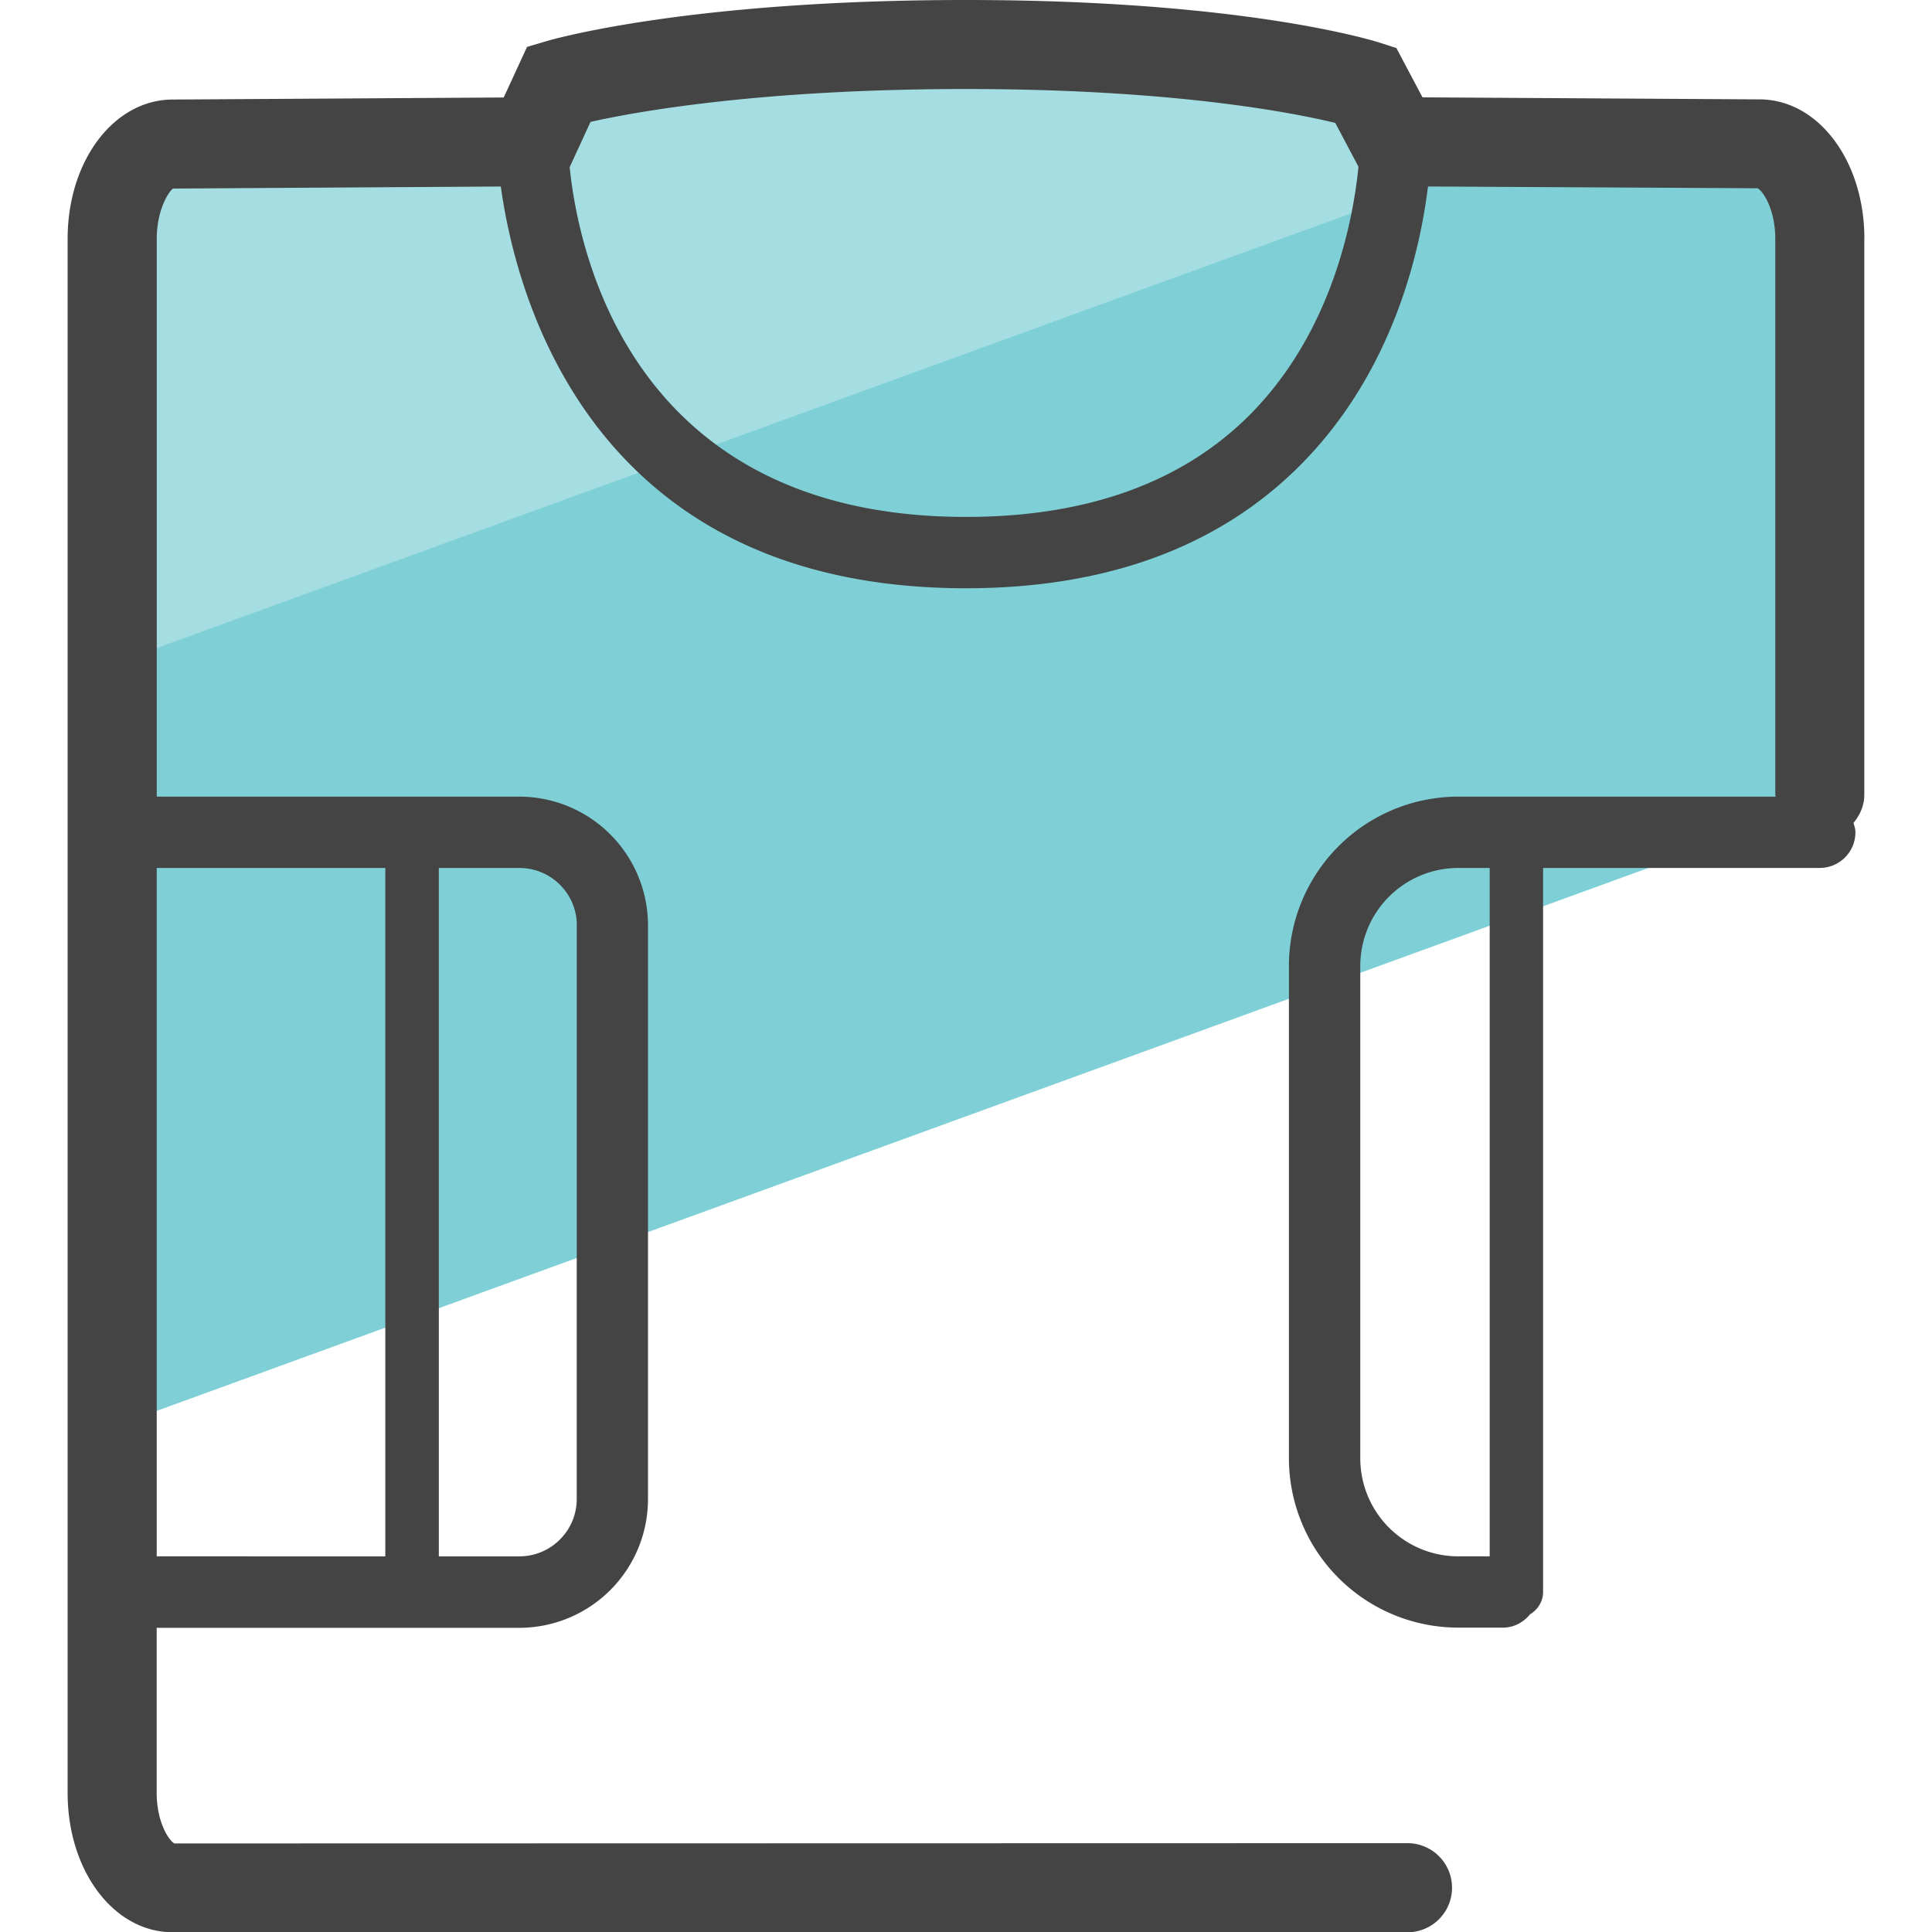 <svg version="1" xmlns="http://www.w3.org/2000/svg" viewBox="0 0 50 50"><path fill="#7ED0D6" d="M46.974 20.894l.123-.326V6.18c0-1.348-.707-2.454-1.57-2.454l-9.41-.057-.778-1.472S32.096 1.15 25 1.15 14.47 2.17 14.47 2.17l-.694 1.5-9.303.056c-.862 0-1.57 1.106-1.57 2.454v30.753l44.07-16.04z"/><path fill="#A5DEE2" d="M39.993 3.693l-3.875-.023-.778-1.47S32.098 1.15 25 1.15 14.47 2.17 14.47 2.17l-.693 1.5-9.304.056c-.862 0-1.57 1.106-1.57 2.454v11.012l37.09-13.5z"/><path fill="#444" d="M48.25 6.18c0-2.023-1.196-3.608-2.716-3.608l-8.72-.053-.675-1.275-.446-.144C35.554 1.057 32.196 0 25 0c-7.182 0-10.713 1.022-10.86 1.066l-.5.147-.604 1.31-8.563.053c-1.527 0-2.723 1.585-2.723 3.608v40.215c0 2.023 1.196 3.608 2.723 3.608h31.953a1.153 1.153 0 1 0-.001-2.306l-31.91.007c-.13-.058-.46-.532-.46-1.31v-4.27h9.385a3.333 3.333 0 0 0 3.33-3.33V23.947a3.333 3.333 0 0 0-3.33-3.33H4.057V6.18c0-.777.33-1.25.424-1.3l8.48-.053C13.366 7.75 15.353 15.224 25 15.224c3.634 0 6.542-1.07 8.646-3.18 2.41-2.417 3.106-5.55 3.31-7.218l8.528.046c.13.057.46.53.46 1.308v14.387c0 .018.008.032.01.05h-8.217a4.384 4.384 0 0 0-4.38 4.38v12.746a4.386 4.386 0 0 0 4.38 4.38h1.16c.286 0 .532-.14.7-.344.2-.123.338-.33.338-.58V22.462h7.16c.51 0 .923-.413.923-.923 0-.086-.027-.164-.05-.243.168-.2.28-.448.28-.73V6.18zM14.926 23.947v14.846c0 .82-.666 1.485-1.485 1.485h-2.084V22.463h2.085c.82 0 1.486.666 1.486 1.484zm-4.954-1.484v17.815H4.056V22.463h5.916zM32.34 10.74c-1.746 1.75-4.215 2.638-7.34 2.638-8.64 0-10.033-6.848-10.257-9.052l.54-1.172c1.16-.26 4.387-.85 9.718-.85 5.37 0 8.48.616 9.556.877l.6 1.134C35.03 5.6 34.513 8.56 32.34 10.74zm6.213 29.538h-.815a2.537 2.537 0 0 1-2.534-2.534V24.997a2.537 2.537 0 0 1 2.534-2.534h.815v17.815z"/></svg>